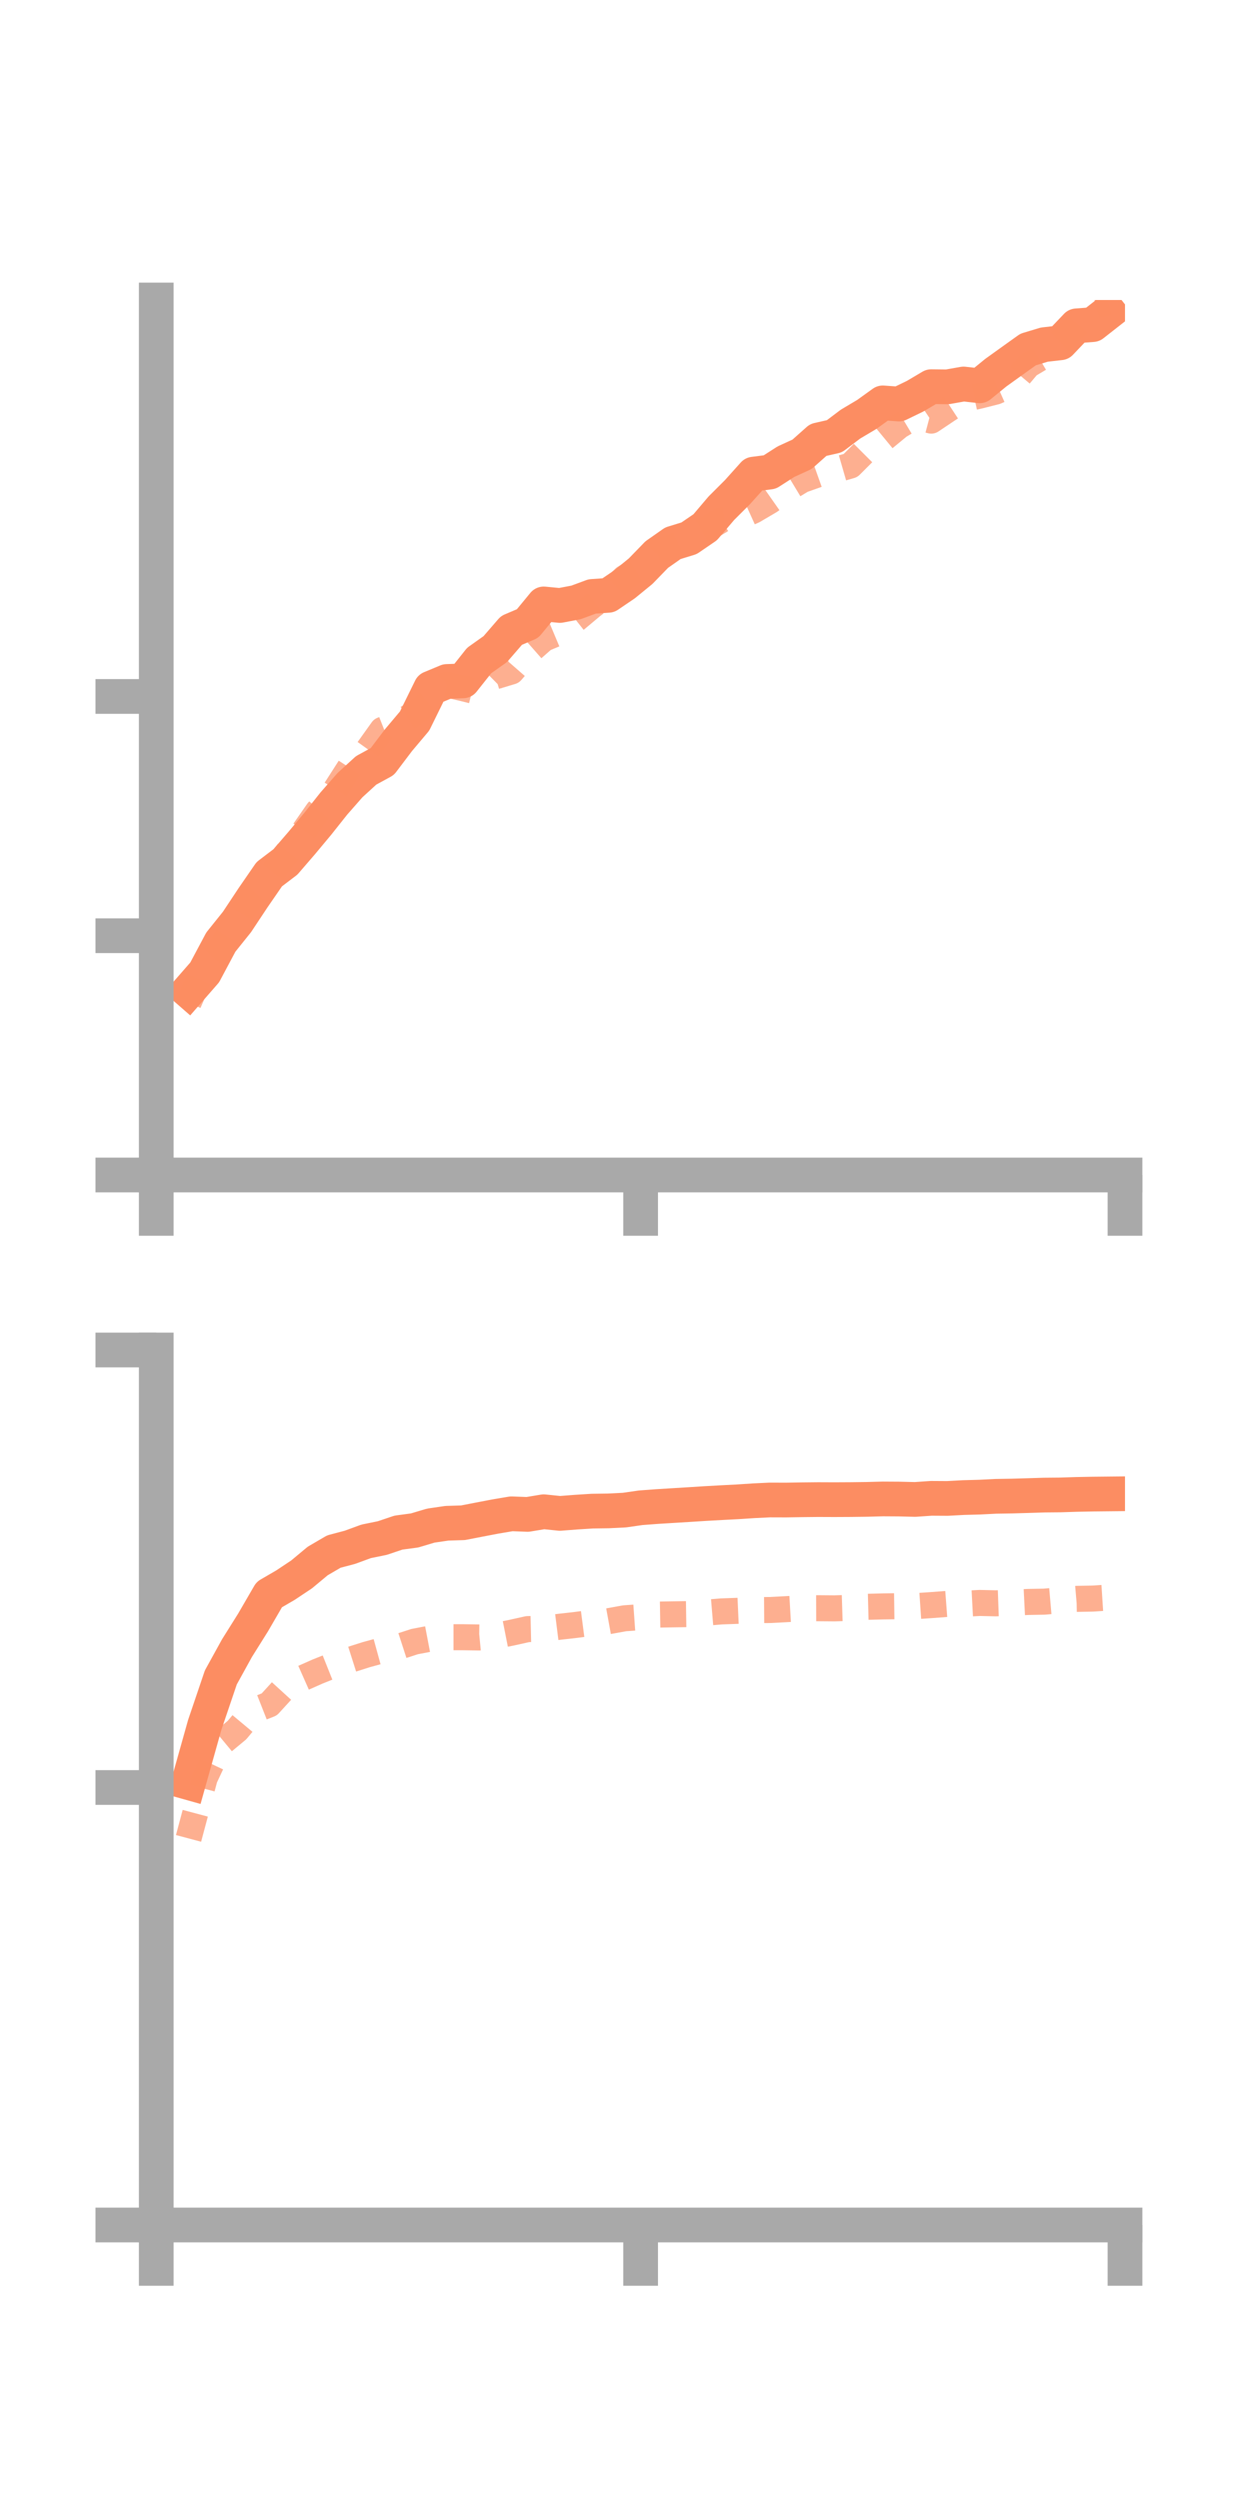 <?xml version="1.0" encoding="utf-8" standalone="no"?>
<!DOCTYPE svg PUBLIC "-//W3C//DTD SVG 1.1//EN"
  "http://www.w3.org/Graphics/SVG/1.1/DTD/svg11.dtd">
<!-- Created with matplotlib (https://matplotlib.org/) -->
<svg height="144pt" version="1.1" viewBox="0 0 72 144" width="72pt" xmlns="http://www.w3.org/2000/svg" xmlns:xlink="http://www.w3.org/1999/xlink">
 <defs>
  <style type="text/css">*{stroke-linecap:butt;stroke-linejoin:round;}</style>
 </defs>
 <g id="figure_1">
  <g id="patch_1">
   <path d="M 0 144 
L 72 144 
L 72 0 
L 0 0 
z
" style="fill:none;"/>
  </g>
  <g id="axes_1">
   <g id="patch_2">
    <path d="M 9 67.68 
L 64.8 67.68 
L 64.8 17.28 
L 9 17.28 
z
" style="fill:none;"/>
   </g>
   <g id="matplotlib.axis_1">
    <g id="xtick_1">
     <g id="line2d_1">
      <defs>
       <path d="M 0 0 
L 0 3.5 
" id="me484dc6021" style="stroke:#a9a9a9;stroke-width:2;"/>
      </defs>
      <g>
       <use style="fill:#a9a9a9;stroke:#a9a9a9;stroke-width:2;" x="9" xlink:href="#me484dc6021" y="67.68"/>
      </g>
     </g>
    </g>
    <g id="xtick_2">
     <g id="line2d_2">
      <g>
       <use style="fill:#a9a9a9;stroke:#a9a9a9;stroke-width:2;" x="36.9" xlink:href="#me484dc6021" y="67.68"/>
      </g>
     </g>
    </g>
    <g id="xtick_3">
     <g id="line2d_3">
      <g>
       <use style="fill:#a9a9a9;stroke:#a9a9a9;stroke-width:2;" x="64.8" xlink:href="#me484dc6021" y="67.68"/>
      </g>
     </g>
    </g>
   </g>
   <g id="matplotlib.axis_2">
    <g id="ytick_1">
     <g id="line2d_4">
      <defs>
       <path d="M 0 0 
L -3.5 0 
" id="m049b107e31" style="stroke:#a9a9a9;stroke-width:2;"/>
      </defs>
      <g>
       <use style="fill:#a9a9a9;stroke:#a9a9a9;stroke-width:2;" x="9" xlink:href="#m049b107e31" y="67.68"/>
      </g>
     </g>
    </g>
    <g id="ytick_2">
     <g id="line2d_5">
      <g>
       <use style="fill:#a9a9a9;stroke:#a9a9a9;stroke-width:2;" x="9" xlink:href="#m049b107e31" y="53.898"/>
      </g>
     </g>
    </g>
    <g id="ytick_3">
     <g id="line2d_6">
      <g>
       <use style="fill:#a9a9a9;stroke:#a9a9a9;stroke-width:2;" x="9" xlink:href="#m049b107e31" y="40.116"/>
      </g>
     </g>
    </g>
   </g>
   <g id="line2d_7">
    <path clip-path="url(#p9d6bfe4dea)" d="M 10.86 57.077 
L 11.79 56.011 
L 12.72 54.266 
L 13.65 53.106 
L 14.58 51.703 
L 15.51 50.354 
L 16.44 49.647 
L 17.37 48.569 
L 18.3 47.454 
L 19.23 46.283 
L 20.16 45.223 
L 21.09 44.373 
L 22.02 43.866 
L 22.95 42.637 
L 23.88 41.533 
L 24.81 39.641 
L 25.74 39.253 
L 26.67 39.219 
L 27.6 38.047 
L 28.53 37.387 
L 29.46 36.312 
L 30.39 35.916 
L 31.32 34.786 
L 32.25 34.876 
L 33.18 34.699 
L 34.11 34.355 
L 35.04 34.291 
L 35.97 33.66 
L 36.9 32.901 
L 37.83 31.943 
L 38.76 31.291 
L 39.69 31.005 
L 40.62 30.369 
L 41.55 29.274 
L 42.48 28.346 
L 43.41 27.309 
L 44.34 27.19 
L 45.27 26.593 
L 46.2 26.167 
L 47.13 25.341 
L 48.06 25.13 
L 48.99 24.428 
L 49.92 23.876 
L 50.85 23.206 
L 51.78 23.273 
L 52.71 22.822 
L 53.64 22.272 
L 54.57 22.283 
L 55.5 22.118 
L 56.43 22.223 
L 57.36 21.465 
L 58.29 20.797 
L 59.22 20.132 
L 60.15 19.851 
L 61.08 19.745 
L 62.01 18.768 
L 62.94 18.698 
L 63.87 17.969 
" style="fill:none;stroke:#fc8d62;stroke-linecap:square;stroke-width:2;"/>
   </g>
   <g id="line2d_8">
    <path clip-path="url(#p9d6bfe4dea)" d="M 10.86 57.76 
L 11.79 55.624 
L 12.72 54.566 
L 13.65 53.019 
L 14.58 51.494 
L 15.51 50.502 
L 16.44 49.272 
L 17.37 48.079 
L 18.3 46.743 
L 19.23 45.644 
L 20.16 44.194 
L 21.09 43.343 
L 22.02 42.041 
L 22.95 41.675 
L 23.88 41.108 
L 24.81 40.382 
L 25.74 39.423 
L 26.67 39.642 
L 27.6 39.873 
L 28.53 38.958 
L 29.46 38.678 
L 30.39 37.613 
L 31.32 36.795 
L 32.25 36.404 
L 33.18 35.669 
L 34.11 34.891 
L 35.04 34.187 
L 35.97 33.29 
L 36.9 32.73 
L 37.83 31.73 
L 38.76 31.495 
L 39.69 31.04 
L 40.62 30.519 
L 41.55 29.949 
L 42.48 29.828 
L 43.41 29.407 
L 44.34 28.86 
L 45.27 28.208 
L 46.2 27.647 
L 47.13 27.317 
L 48.06 27.084 
L 48.99 26.815 
L 49.92 25.886 
L 50.85 25.305 
L 51.78 24.539 
L 52.71 23.982 
L 53.64 24.228 
L 54.57 23.605 
L 55.5 22.994 
L 56.43 22.789 
L 57.36 22.553 
L 58.29 22.141 
L 59.22 21.038 
L 60.15 20.485 
L 61.08 19.643 
L 62.01 18.758 
L 62.94 17.654 
L 63.87 17.43 
" style="fill:none;stroke:#fc8d62;stroke-dasharray:1.5,1.5;stroke-dashoffset:0;stroke-opacity:0.7;stroke-width:1.5;"/>
   </g>
   <g id="patch_3">
    <path d="M 9 67.68 
L 9 17.28 
" style="fill:none;stroke:#a9a9a9;stroke-linecap:square;stroke-linejoin:miter;stroke-width:2;"/>
   </g>
   <g id="patch_4">
    <path d="M 64.8 67.68 
L 64.8 17.28 
" style="fill:none;"/>
   </g>
   <g id="patch_5">
    <path d="M 9 67.68 
L 64.8 67.68 
" style="fill:none;stroke:#a9a9a9;stroke-linecap:square;stroke-linejoin:miter;stroke-width:2;"/>
   </g>
   <g id="patch_6">
    <path d="M 9 17.28 
L 64.8 17.28 
" style="fill:none;"/>
   </g>
  </g>
  <g id="axes_2">
   <g id="patch_7">
    <path d="M 9 128.16 
L 64.8 128.16 
L 64.8 77.76 
L 9 77.76 
z
" style="fill:none;"/>
   </g>
   <g id="matplotlib.axis_3">
    <g id="xtick_4">
     <g id="line2d_9">
      <g>
       <use style="fill:#a9a9a9;stroke:#a9a9a9;stroke-width:2;" x="9" xlink:href="#me484dc6021" y="128.16"/>
      </g>
     </g>
    </g>
    <g id="xtick_5">
     <g id="line2d_10">
      <g>
       <use style="fill:#a9a9a9;stroke:#a9a9a9;stroke-width:2;" x="36.9" xlink:href="#me484dc6021" y="128.16"/>
      </g>
     </g>
    </g>
    <g id="xtick_6">
     <g id="line2d_11">
      <g>
       <use style="fill:#a9a9a9;stroke:#a9a9a9;stroke-width:2;" x="64.8" xlink:href="#me484dc6021" y="128.16"/>
      </g>
     </g>
    </g>
   </g>
   <g id="matplotlib.axis_4">
    <g id="ytick_4">
     <g id="line2d_12">
      <g>
       <use style="fill:#a9a9a9;stroke:#a9a9a9;stroke-width:2;" x="9" xlink:href="#m049b107e31" y="128.16"/>
      </g>
     </g>
    </g>
    <g id="ytick_5">
     <g id="line2d_13">
      <g>
       <use style="fill:#a9a9a9;stroke:#a9a9a9;stroke-width:2;" x="9" xlink:href="#m049b107e31" y="102.96"/>
      </g>
     </g>
    </g>
    <g id="ytick_6">
     <g id="line2d_14">
      <g>
       <use style="fill:#a9a9a9;stroke:#a9a9a9;stroke-width:2;" x="9" xlink:href="#m049b107e31" y="77.76"/>
      </g>
     </g>
    </g>
   </g>
   <g id="line2d_15">
    <path clip-path="url(#pc2c9cca5b7)" d="M 10.86 102.675 
L 11.79 99.364 
L 12.72 96.62 
L 13.65 94.933 
L 14.58 93.449 
L 15.51 91.846 
L 16.44 91.306 
L 17.37 90.687 
L 18.3 89.913 
L 19.23 89.37 
L 20.16 89.123 
L 21.09 88.782 
L 22.02 88.592 
L 22.95 88.279 
L 23.88 88.154 
L 24.81 87.876 
L 25.74 87.74 
L 26.67 87.711 
L 27.6 87.53 
L 28.53 87.352 
L 29.46 87.195 
L 30.39 87.23 
L 31.32 87.076 
L 32.25 87.172 
L 33.18 87.1 
L 34.11 87.041 
L 35.04 87.028 
L 35.97 86.982 
L 36.9 86.848 
L 37.83 86.778 
L 38.76 86.721 
L 39.69 86.664 
L 40.62 86.605 
L 41.55 86.553 
L 42.48 86.505 
L 43.41 86.444 
L 44.34 86.399 
L 45.27 86.402 
L 46.2 86.387 
L 47.13 86.377 
L 48.06 86.381 
L 48.99 86.376 
L 49.92 86.364 
L 50.85 86.339 
L 51.78 86.345 
L 52.71 86.368 
L 53.64 86.304 
L 54.57 86.31 
L 55.5 86.26 
L 56.43 86.235 
L 57.36 86.188 
L 58.29 86.173 
L 59.22 86.146 
L 60.15 86.117 
L 61.08 86.108 
L 62.01 86.078 
L 62.94 86.06 
L 63.87 86.05 
" style="fill:none;stroke:#fc8d62;stroke-linecap:square;stroke-width:2;"/>
   </g>
   <g id="line2d_16">
    <path clip-path="url(#pc2c9cca5b7)" d="M 10.86 105.892 
L 11.79 102.412 
L 12.72 100.425 
L 13.65 99.654 
L 14.58 98.541 
L 15.51 98.175 
L 16.44 97.157 
L 17.37 96.689 
L 18.3 96.277 
L 19.23 95.906 
L 20.16 95.606 
L 21.09 95.31 
L 22.02 95.055 
L 22.95 94.858 
L 23.88 94.556 
L 24.81 94.378 
L 25.74 94.304 
L 26.67 94.304 
L 27.6 94.318 
L 28.53 94.228 
L 29.46 94.044 
L 30.39 93.837 
L 31.32 93.816 
L 32.25 93.699 
L 33.18 93.594 
L 34.11 93.473 
L 35.04 93.383 
L 35.97 93.214 
L 36.9 93.148 
L 37.83 93.001 
L 38.76 92.986 
L 39.69 92.972 
L 40.62 92.895 
L 41.55 92.817 
L 42.48 92.784 
L 43.41 92.743 
L 44.34 92.737 
L 45.27 92.689 
L 46.2 92.636 
L 47.13 92.633 
L 48.06 92.641 
L 48.99 92.612 
L 49.92 92.553 
L 50.85 92.529 
L 51.78 92.516 
L 52.71 92.517 
L 53.64 92.454 
L 54.57 92.384 
L 55.5 92.379 
L 56.43 92.33 
L 57.36 92.351 
L 58.29 92.318 
L 59.22 92.272 
L 60.15 92.255 
L 61.08 92.175 
L 62.01 92.095 
L 62.94 92.078 
L 63.87 92.018 
" style="fill:none;stroke:#fc8d62;stroke-dasharray:1.5,1.5;stroke-dashoffset:0;stroke-opacity:0.7;stroke-width:1.5;"/>
   </g>
   <g id="patch_8">
    <path d="M 9 128.16 
L 9 77.76 
" style="fill:none;stroke:#a9a9a9;stroke-linecap:square;stroke-linejoin:miter;stroke-width:2;"/>
   </g>
   <g id="patch_9">
    <path d="M 64.8 128.16 
L 64.8 77.76 
" style="fill:none;"/>
   </g>
   <g id="patch_10">
    <path d="M 9 128.16 
L 64.8 128.16 
" style="fill:none;stroke:#a9a9a9;stroke-linecap:square;stroke-linejoin:miter;stroke-width:2;"/>
   </g>
   <g id="patch_11">
    <path d="M 9 77.76 
L 64.8 77.76 
" style="fill:none;"/>
   </g>
  </g>
 </g>
 <defs>
  <clipPath id="p9d6bfe4dea">
   <rect height="50.4" width="55.8" x="9" y="17.28"/>
  </clipPath>
  <clipPath id="pc2c9cca5b7">
   <rect height="50.4" width="55.8" x="9" y="77.76"/>
  </clipPath>
 </defs>
</svg>
